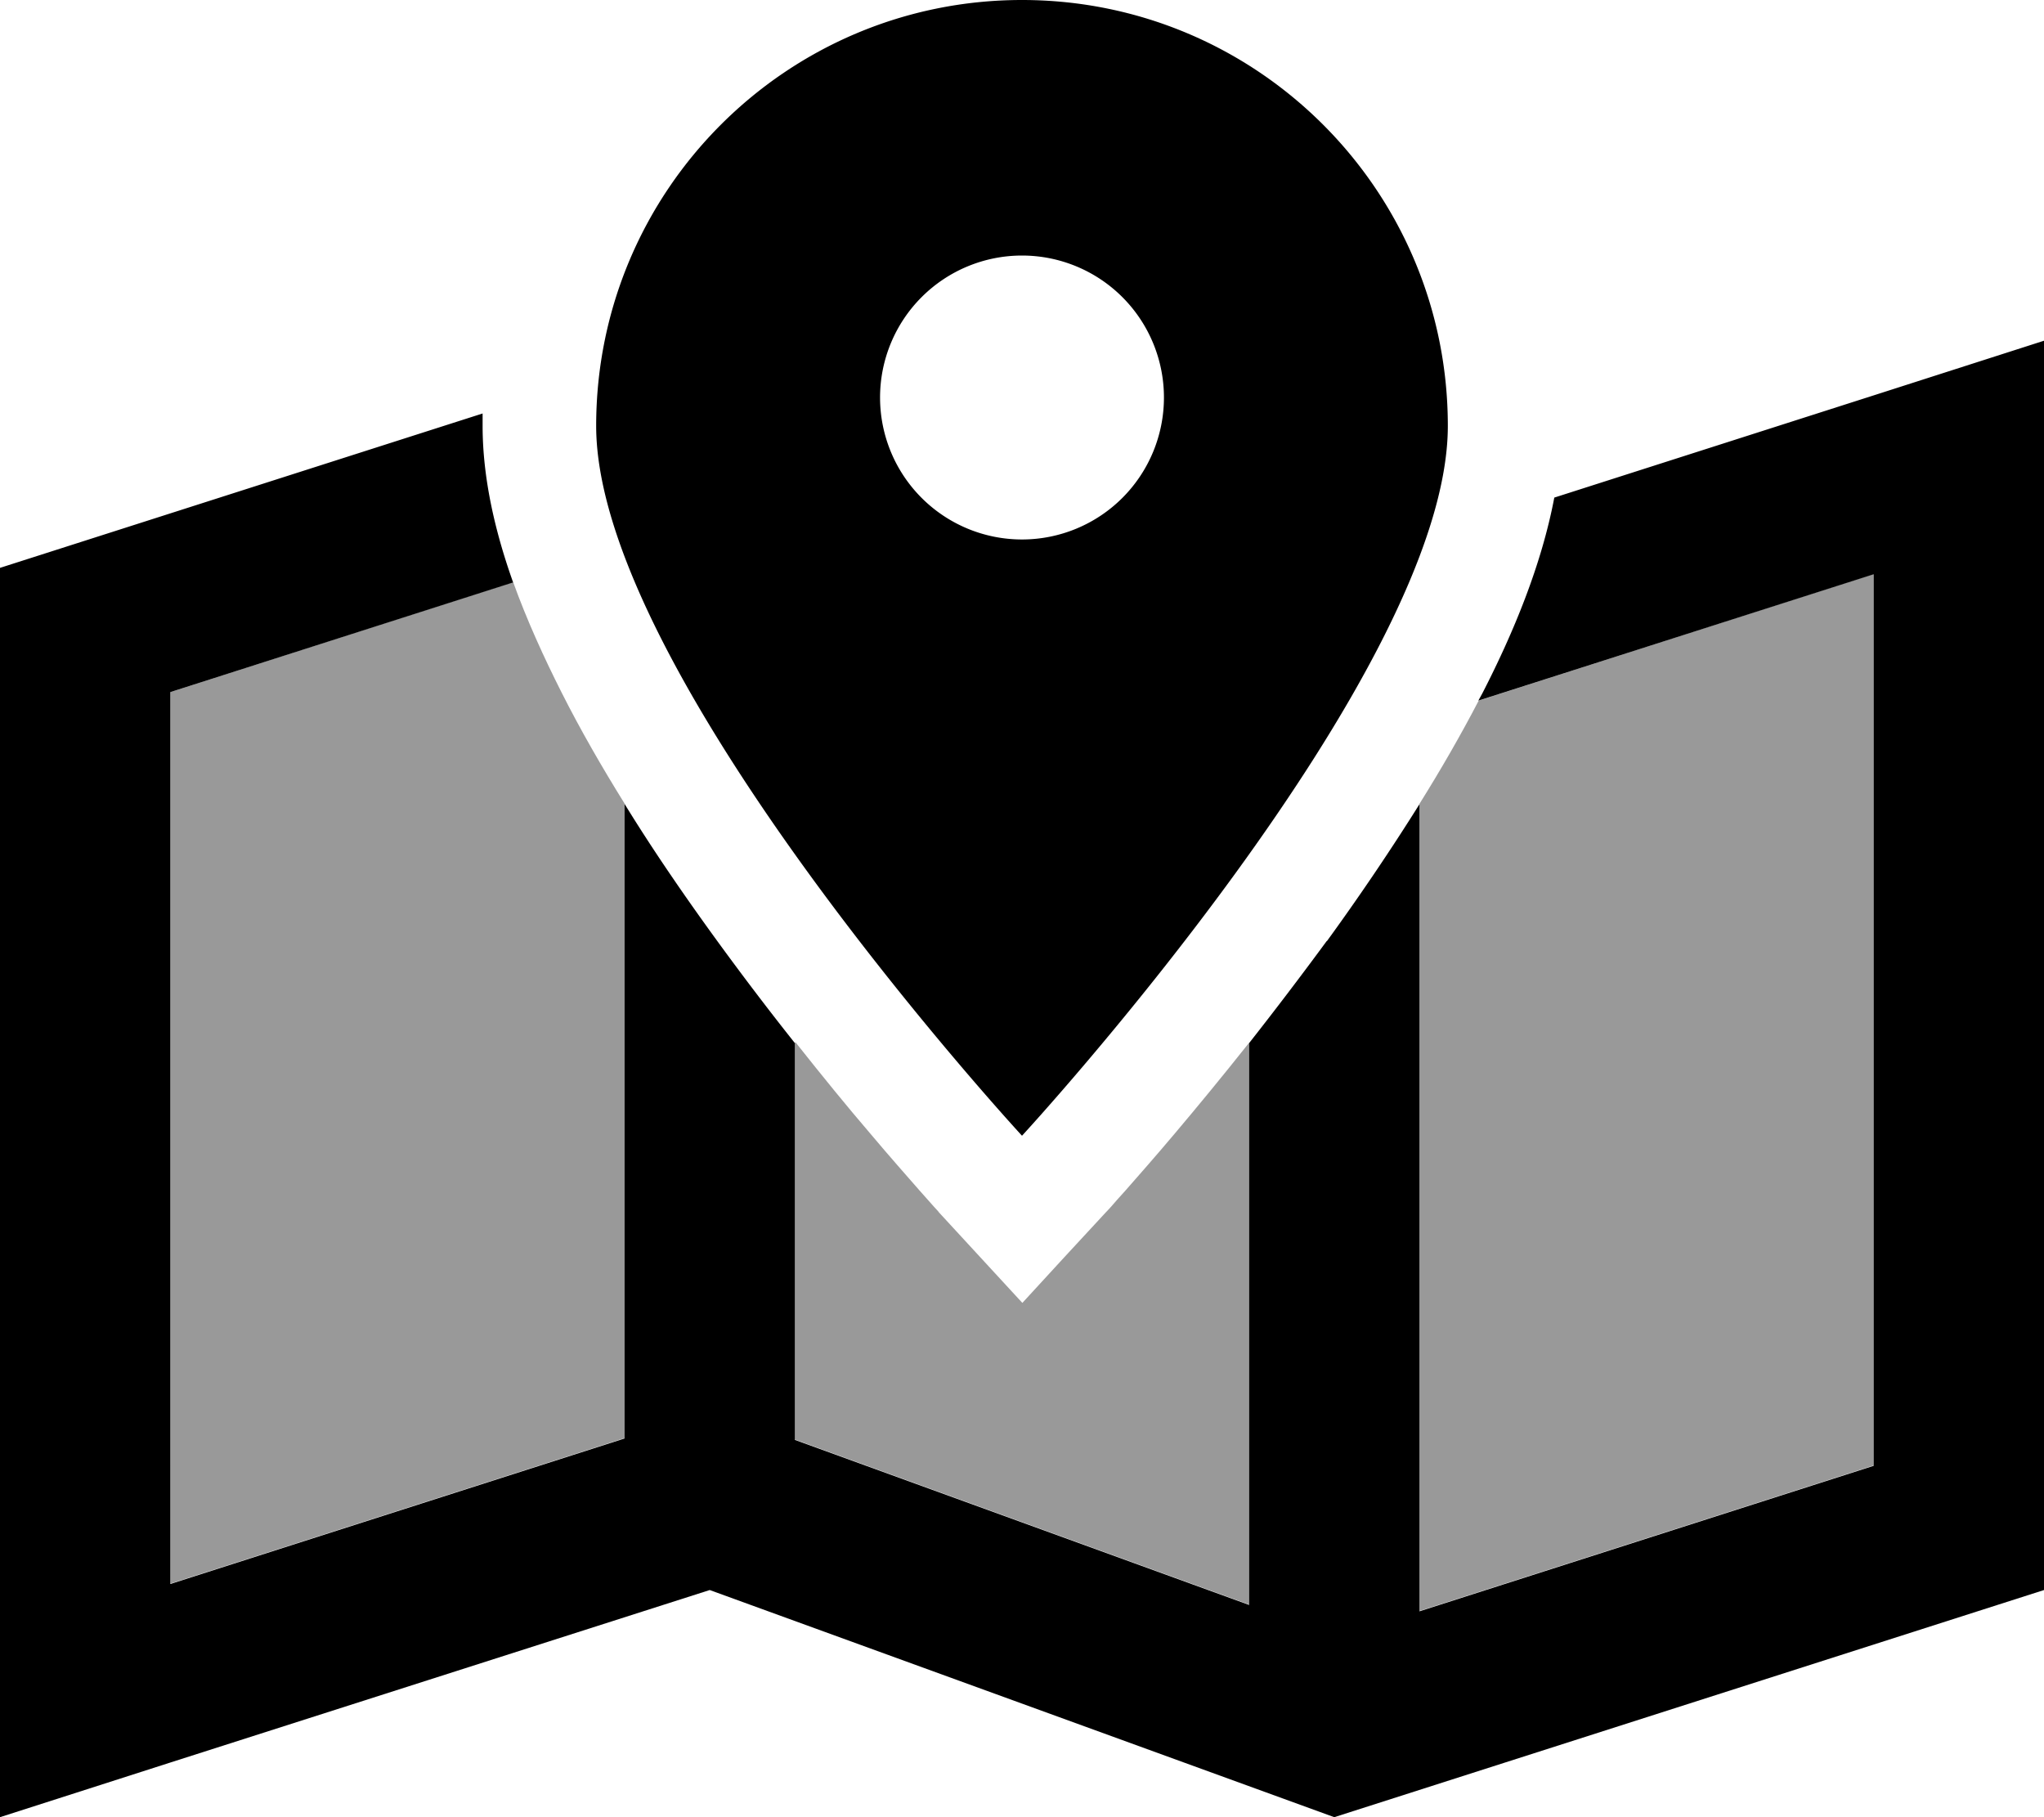 <svg xmlns="http://www.w3.org/2000/svg" viewBox="0 0 576 512"><defs><style>.fa-secondary{opacity:.4}</style></defs><path class="fa-secondary" d="M48 195l0 251.2 128-41 0-178.8c-6.4-10.3-12.4-20.7-17.7-31.2c-5-9.9-9.8-20.4-13.7-31.2L48 195zm176 98.8l0 111.8 128 46.5 0-158.3c-7.7 9.7-14.8 18.3-20.8 25.4c-5.8 6.9-10.7 12.4-14.1 16.3c-1.7 1.9-3.1 3.4-4 4.5l-1.1 1.2-.3 .3c-8 8.6-15.8 17.1-23.6 25.6l-23.5-25.5c-.2-.3-.3-.4-.4-.5l-1.1-1.2c-.9-1-2.3-2.6-4-4.5c-3.4-3.9-8.3-9.4-14.1-16.3c-6.1-7.1-13.2-15.8-20.8-25.4zm176-67.3l0 227.4 128-41 0-251.2L416.7 197.4c-5.1 9.8-10.7 19.5-16.7 29.1z"/><path class="fa-primary" d="M408 120C408 53.7 354.3 0 288 0S168 53.7 168 120c0 70 120 200 120 200s120-130 120-200zm-160-8a40 40 0 1 1 80 0 40 40 0 1 1 -80 0zM373.9 265.1C366.4 275.3 359 285 352 293.9l0 158.3L224 405.7l0-111.8c-7-8.8-14.4-18.5-21.9-28.8c-8.8-12.1-17.8-25.1-26.1-38.6l0 178.8-128 41L48 195l96.6-30.9c-5.2-14.6-8.6-29.6-8.6-44.1c0-1.2 0-2.4 0-3.5L0 160 0 461.6 0 512l48-15.4L200 448l176 64 200-64 0-301.6L576 96l-48 15.4-90 28.8c-3.6 19-11.5 38.1-20.3 55.2l-1.1 2L528 161.8 528 413l-128 41 0-227.4c-8.4 13.4-17.3 26.5-26.1 38.6z"/></svg>